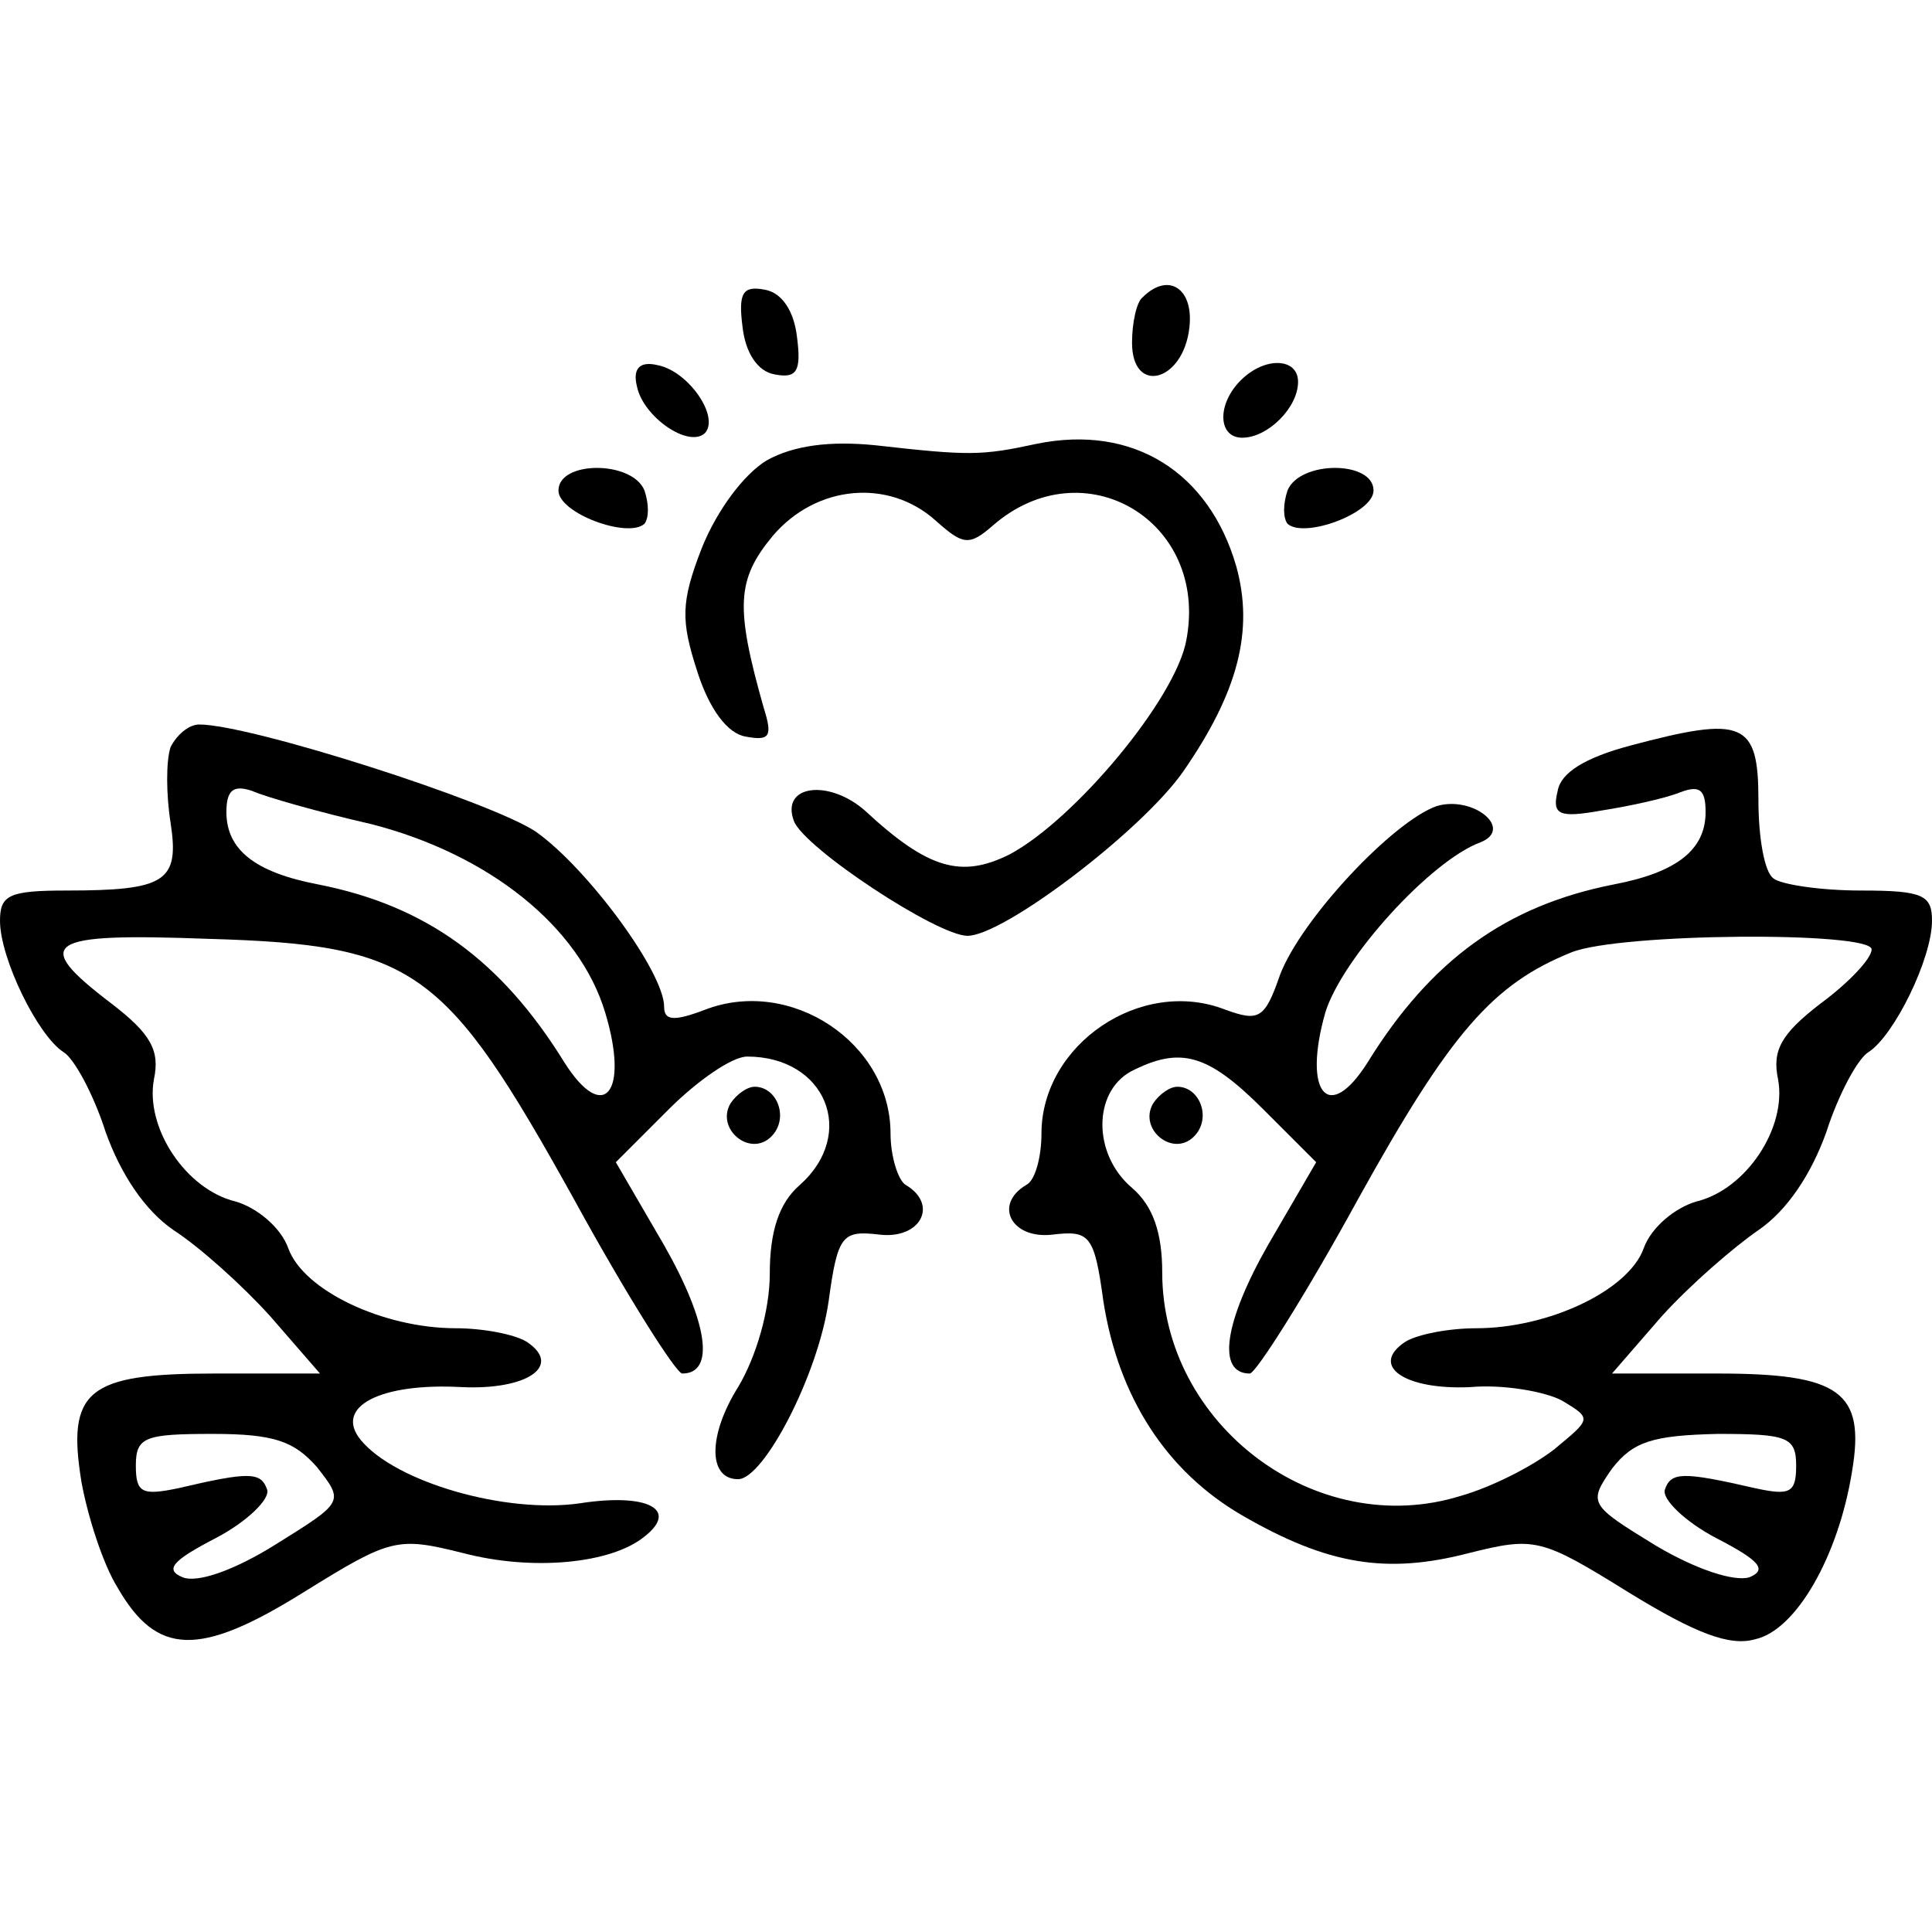 <?xml version="1.0" standalone="no"?>
<!DOCTYPE svg PUBLIC "-//W3C//DTD SVG 20010904//EN"
 "http://www.w3.org/TR/2001/REC-SVG-20010904/DTD/svg10.dtd">
<svg version="1.0" xmlns="http://www.w3.org/2000/svg"
 width="128pt" height="128pt" viewBox="0 0 128 128"
 preserveAspectRatio="xMidYMid meet">

<g transform="translate(0,128) scale(0.1,-0.1)"
fill="#000000" stroke="none">
<path d="M492 1063 c2 -17 10 -29 21 -31 15 -3 18 2 15 25 -2 17 -10 29 -21
31 -15 3 -18 -2 -15 -25z"/>
<path d="M757 1083 c-4 -3 -7 -17 -7 -30 0 -35 34 -26 38 10 3 26 -14 37 -31
20z"/>
<path d="M422 1024 c4 -20 34 -41 45 -31 10 11 -11 41 -31 45 -12 3 -17 -2
-14 -14z"/>
<path d="M822 1028 c-16 -16 -15 -38 1 -38 17 0 37 20 37 37 0 16 -22 17 -38
1z"/>
<path d="M508 975 c-15 -9 -33 -33 -43 -58 -14 -36 -14 -48 -3 -82 8 -25 20
-41 32 -43 16 -3 18 0 12 19 -19 67 -18 85 6 114 29 34 77 38 108 10 18 -16
22 -17 38 -3 60 52 143 3 128 -76 -7 -39 -74 -119 -117 -142 -32 -16 -54 -10
-96 29 -24 21 -56 17 -47 -7 7 -18 95 -76 115 -76 24 0 116 70 143 109 36 52
47 93 35 136 -18 62 -68 94 -132 81 -37 -8 -45 -8 -107 -1 -30 3 -54 0 -72
-10z"/>
<path d="M370 955 c0 -15 46 -32 57 -22 3 4 3 13 0 22 -8 20 -57 20 -57 0z"/>
<path d="M853 955 c-3 -9 -3 -18 0 -22 11 -10 57 7 57 22 0 20 -49 20 -57 0z"/>
<path d="M113 785 c-3 -9 -3 -31 0 -50 6 -39 -3 -45 -69 -45 -38 0 -44 -3 -44
-20 0 -25 25 -76 42 -87 7 -4 20 -28 28 -53 10 -28 26 -52 45 -65 17 -11 45
-36 64 -57 l33 -38 -70 0 c-84 0 -98 -11 -88 -72 4 -22 14 -54 24 -70 26 -45
54 -46 123 -3 58 36 62 37 106 26 46 -12 98 -7 120 11 23 18 2 29 -43 22 -49
-7 -122 14 -145 42 -18 22 13 38 67 35 43 -2 67 14 43 30 -8 5 -29 9 -47 9
-48 0 -101 25 -111 53 -5 14 -21 27 -35 31 -33 8 -60 49 -54 81 4 19 -2 30
-28 50 -54 41 -44 47 64 43 137 -4 157 -19 242 -172 35 -64 68 -116 72 -116
22 0 17 34 -12 85 l-32 55 35 35 c19 19 42 35 52 35 52 0 73 -51 35 -85 -14
-12 -20 -31 -20 -59 0 -24 -9 -55 -21 -75 -20 -32 -20 -61 0 -61 17 0 53 69
60 118 6 44 9 47 34 44 27 -3 39 20 17 33 -5 3 -10 19 -10 34 0 60 -66 104
-123 82 -21 -8 -27 -7 -27 2 0 23 -51 92 -85 116 -30 20 -189 71 -223 71 -7 0
-15 -7 -19 -15z m133 -51 c78 -20 138 -68 155 -125 16 -53 -1 -74 -27 -33 -42
68 -92 104 -163 118 -42 8 -61 23 -61 48 0 15 5 18 17 14 9 -4 44 -14 79 -22z
m-36 -426 c18 -23 18 -23 -27 -51 -27 -17 -52 -26 -62 -22 -12 5 -7 11 22 26
21 11 36 26 34 32 -4 12 -12 12 -59 1 -24 -5 -28 -3 -28 15 0 19 6 21 51 21
41 0 54 -5 69 -22z"/>
<path d="M1080 786 c-30 -8 -46 -18 -48 -30 -4 -16 1 -18 29 -13 19 3 42 8 52
12 13 5 17 2 17 -13 0 -25 -19 -40 -61 -48 -71 -14 -121 -50 -163 -118 -26
-41 -43 -20 -28 33 11 36 70 101 103 113 22 9 -5 31 -29 24 -29 -10 -90 -75
-104 -112 -10 -29 -14 -31 -36 -23 -56 22 -122 -23 -122 -82 0 -15 -4 -31 -10
-34 -22 -13 -10 -36 17 -33 25 3 28 0 34 -44 10 -64 42 -113 92 -142 57 -33
96 -39 150 -25 44 11 48 10 106 -26 44 -27 67 -36 84 -31 27 6 55 55 64 111 9
53 -8 65 -89 65 l-70 0 33 38 c19 21 48 46 64 57 19 13 35 37 45 65 8 25 21
49 28 53 17 11 42 62 42 87 0 17 -6 20 -47 20 -27 0 -53 4 -58 8 -6 4 -10 27
-10 52 0 52 -10 56 -85 36z m160 -135 c0 -6 -15 -22 -34 -36 -26 -20 -32 -31
-28 -50 6 -32 -21 -73 -54 -81 -14 -4 -30 -17 -35 -31 -10 -28 -63 -53 -111
-53 -18 0 -39 -4 -47 -9 -24 -16 0 -32 43 -30 22 2 50 -3 61 -9 20 -12 19 -12
-5 -32 -14 -11 -41 -25 -62 -31 -96 -30 -198 47 -198 148 0 26 -6 44 -20 56
-26 22 -26 63 -1 77 33 17 51 12 88 -25 l35 -35 -32 -55 c-29 -51 -34 -85 -12
-85 4 0 37 52 72 116 61 110 89 142 141 163 32 13 199 14 199 2z m-50 -342 c0
-18 -4 -20 -27 -15 -48 11 -56 11 -60 -1 -2 -6 13 -21 34 -32 29 -15 34 -21
22 -26 -10 -3 -35 5 -62 21 -44 27 -45 28 -29 51 14 18 27 22 70 23 46 0 52
-2 52 -21z"/>
<path d="M764 549 c-10 -17 13 -36 27 -22 12 12 4 33 -11 33 -5 0 -12 -5 -16
-11z"/>
<path d="M484 549 c-10 -17 13 -36 27 -22 12 12 4 33 -11 33 -5 0 -12 -5 -16
-11z"/>
</g>
</svg>
